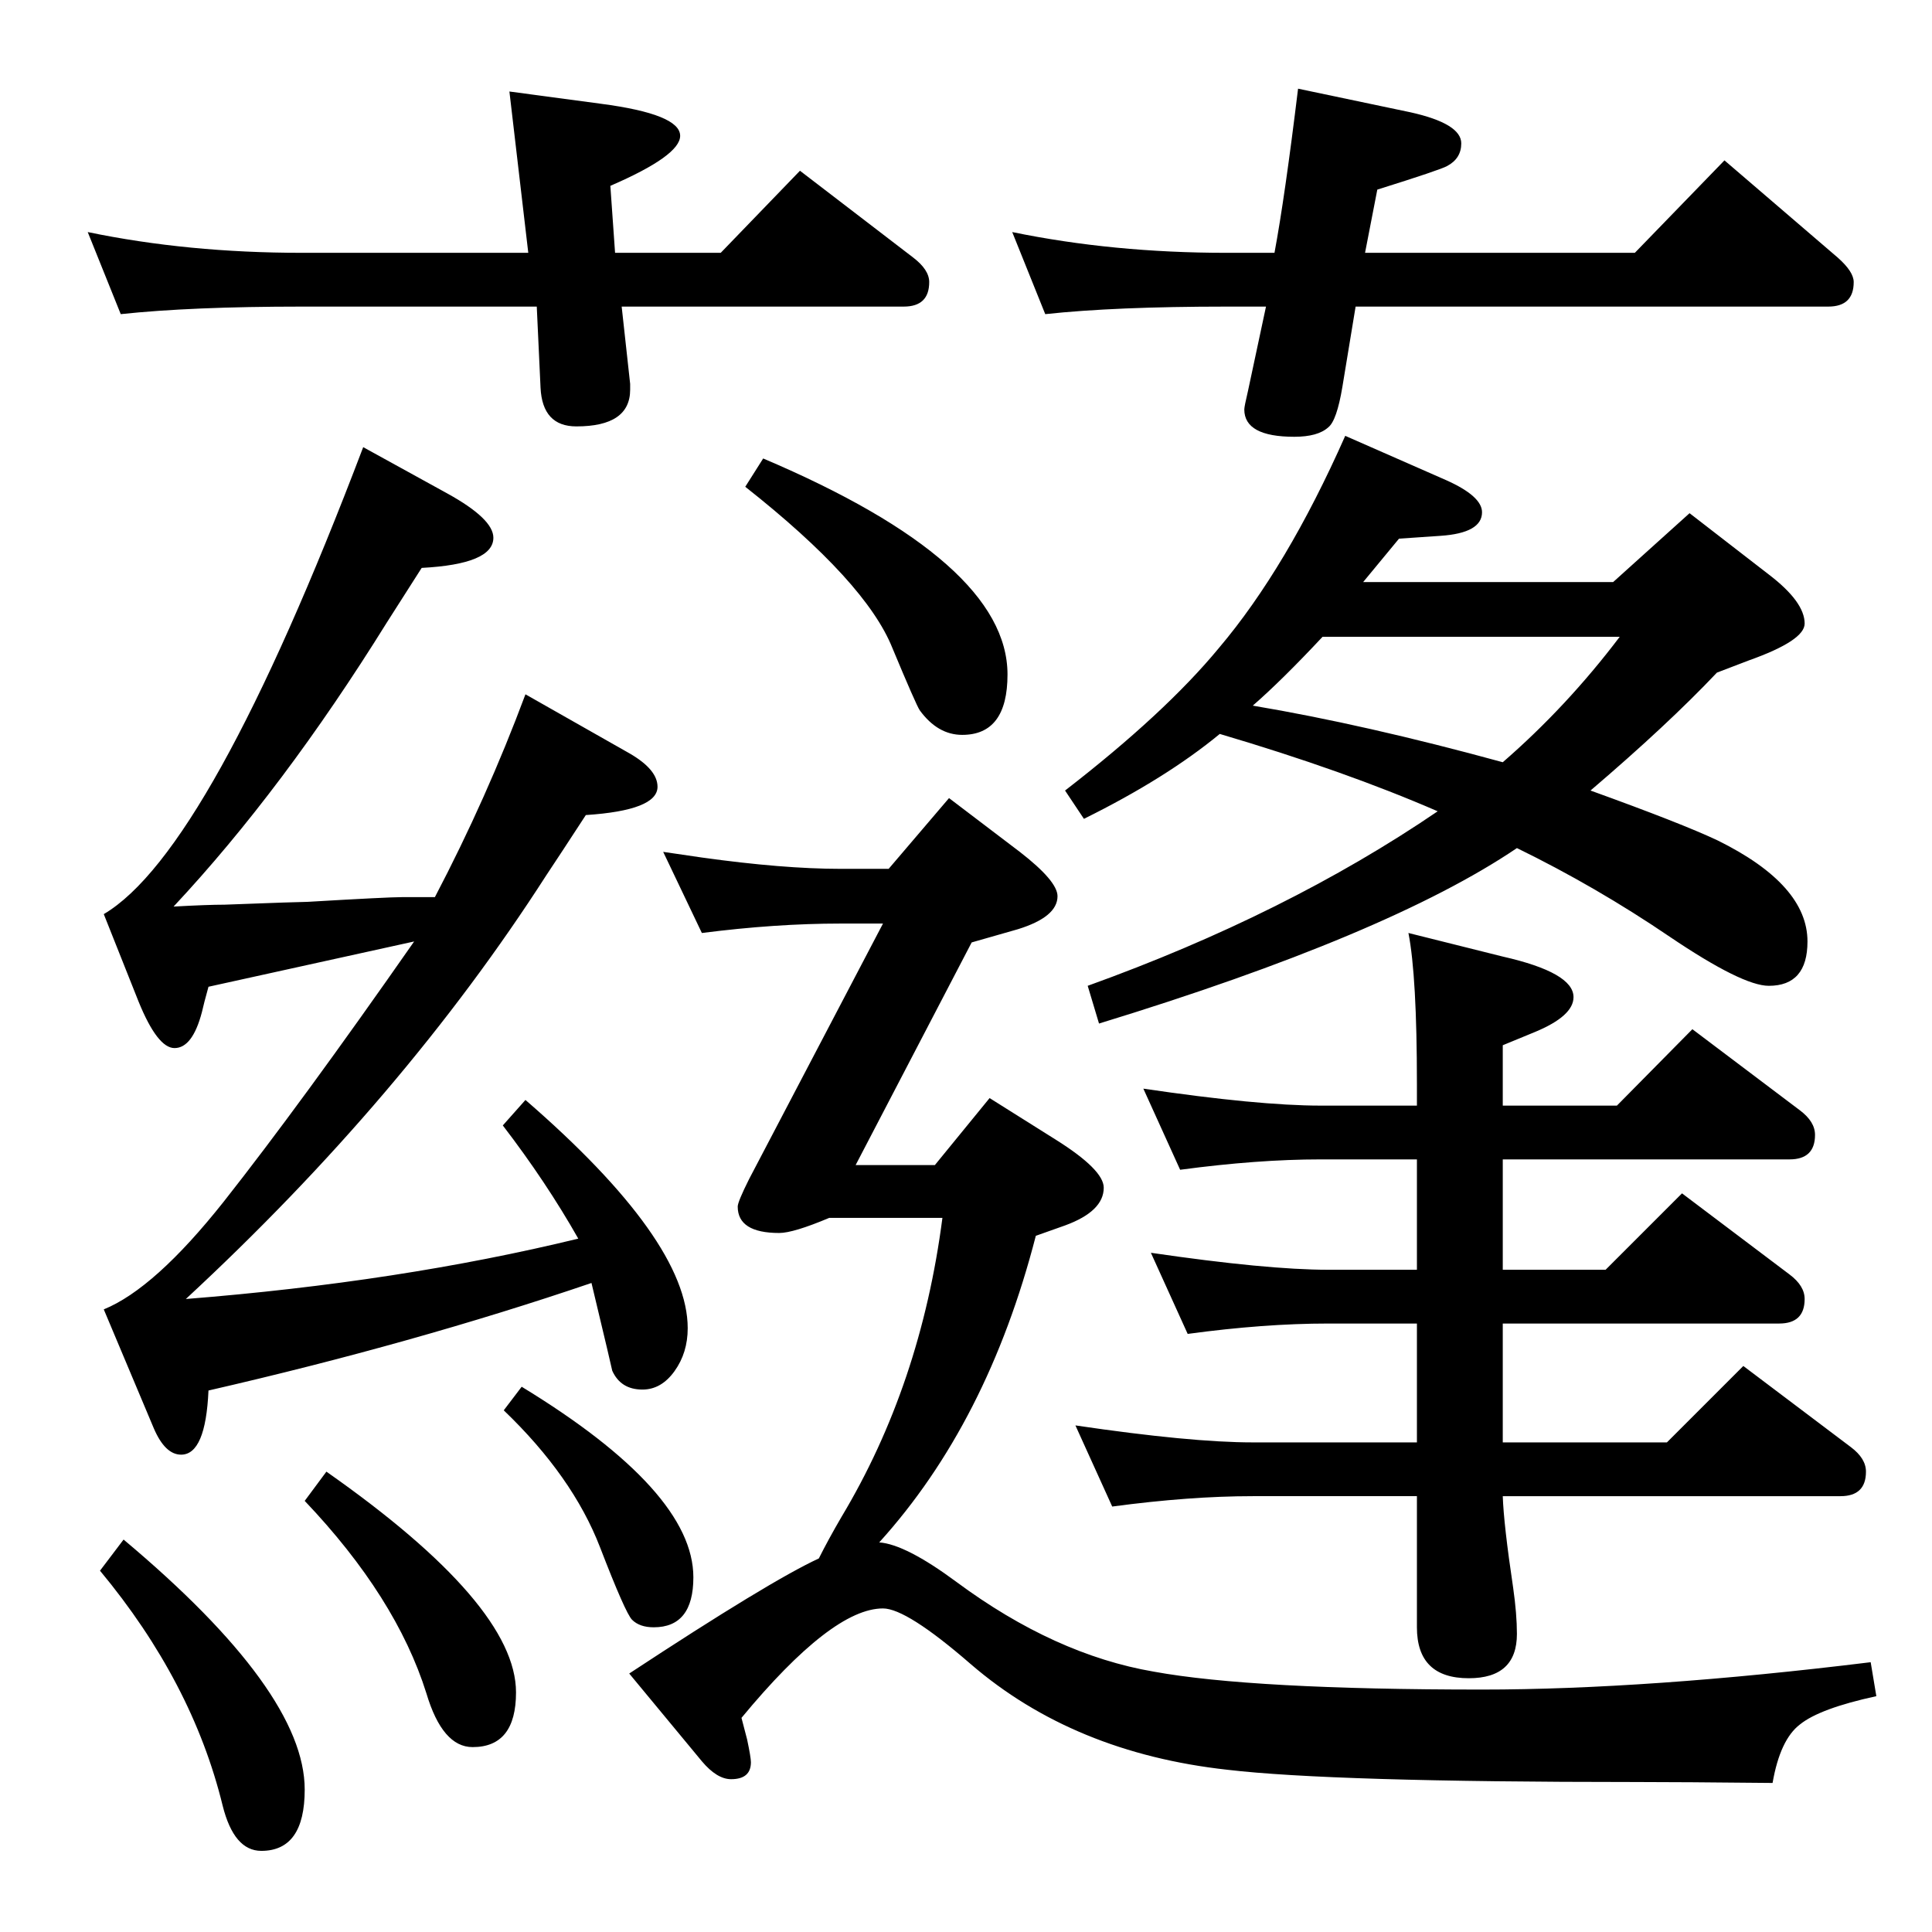 <?xml version="1.0" standalone="no"?>
<!DOCTYPE svg PUBLIC "-//W3C//DTD SVG 1.1//EN" "http://www.w3.org/Graphics/SVG/1.1/DTD/svg11.dtd" >
<svg xmlns="http://www.w3.org/2000/svg" xmlns:xlink="http://www.w3.org/1999/xlink" version="1.1" viewBox="0 -410 2048 2048">
  <g transform="matrix(1 0 0 -1 0 1638)">
   <path fill="currentColor"
d="M1686 1210q97 -35 135 -53q95 -47 95 -107q0 -47 -41 -47q-28 0 -105 52q-78 53 -162 94q-136 -92 -443 -186l-12 40q211 76 371 185q-99 43 -231 82q-57 -47 -144 -90l-20 30q106 82 163 151q72 85 134 225l107 -47q38 -17 38 -34q0 -22 -44 -25l-44 -3l-38 -46h265
l81 73l84 -65q38 -29 38 -52q0 -18 -59 -39l-34 -13q-52 -55 -134 -125zM1593 1240q68 59 124 133h-315q-43 -46 -74 -73q119 -20 265 -60zM385 1574l89 -49q49 -27 49 -47q0 -28 -76 -32q-25 -39 -37 -58q-110 -177 -226 -301q36 2 54 2q80 3 88 3q85 5 100 5h35
q55 105 96 215l111 -63q29 -17 29 -35q0 -25 -76 -30q-28 -43 -42 -64q-151 -235 -382 -449q227 18 416 64q-34 60 -80 120l24 27q172 -149 172 -242q0 -26 -14 -45.5t-34 -19.5q-23 0 -32 20q0 1 -22 93q-188 -64 -406 -114q-3 -68 -29 -68q-17 0 -29 28l-53 126
q54 22 127 114q82 104 202 276l-218 -48q-5 -18 -7 -27q-10 -38 -29 -38q-18 0 -38 49l-37 93q112 66 275 495zM131 416q192 -161 192 -265q0 -65 -46 -65q-29 0 -41 48q-32 131 -130 249zM652 1780h112l84 87l120 -92q17 -13 17 -26q0 -26 -27 -26h-299l9 -82v-6
q0 -39 -57 -39q-36 0 -38 41l-4 86h-249q-117 0 -192 -8l-35 87q106 -22 227 -22h240l-20 171l97 -13q84 -11 84 -34q0 -21 -74 -53zM809 1562q259 -110 259 -229q0 -64 -48 -64q-26 0 -45 26q-4 6 -29 66q-28 70 -156 171zM346 488q201 -141 201 -234q0 -58 -46 -58
q-32 0 -49 57q-32 102 -129 204zM1447 1780h286l95 98l120 -103q17 -15 17 -26q0 -26 -27 -26h-501l-14 -85q-6 -36 -15 -43q-11 -10 -36 -10q-53 0 -53 29q0 3 4 20l19 89h-42q-118 0 -192 -8l-35 87q107 -22 227 -22h51q11 59 25 174l119 -25q54 -12 54 -33q0 -16 -15 -24
q-7 -4 -74 -25zM1593 819v-117h109l81 81l114 -86q16 -12 16 -26q0 -26 -27 -26h-293v-126h174l81 81l114 -86q16 -12 16 -26q0 -26 -27 -26h-358q1 -30 11 -97q4 -28 4 -49q0 -47 -51 -47q-55 0 -55 54v139h-174q-67 0 -149 -11l-39 86q122 -18 188 -18h174v126h-94
q-68 0 -149 -11l-39 86q123 -18 188 -18h94v117h-102q-67 0 -149 -11l-39 86q122 -18 188 -18h102v23q0 114 -9 160l100 -25q75 -17 75 -43q0 -20 -41 -37l-34 -14v-64h121l80 81l114 -86q16 -12 16 -26q0 -26 -27 -26h-304zM553 578q182 -111 182 -202q0 -53 -42 -53
q-15 0 -23 8q-7 7 -34 77q-29 75 -102 145zM932 413q28 -2 82 -42q104 -77 209 -95q104 -19 348 -19q176 0 412 29l6 -36q-60 -13 -81 -30q-21 -16 -29 -62q-98 1 -146 1q-322 0 -432 13q-163 18 -272 112q-68 59 -93 59q-54 0 -150 -116l6 -23q4 -19 4 -24q0 -18 -21 -18
q-15 0 -31 19l-77 93q149 98 201 122q10 20 24 44q84 140 107 317h-120q-38 -16 -53 -16q-44 0 -44 28q0 5 12 29l142 271h-45q-69 0 -147 -10l-41 86q27 -4 41 -6q86 -12 147 -12h51l64 75l75 -57q40 -31 40 -47q0 -22 -42 -35l-49 -14l-123 -236h84l58 71l70 -44
q51 -32 51 -51q0 -25 -41 -40l-31 -11q-51 -198 -166 -325z" />
  </g>

</svg>
